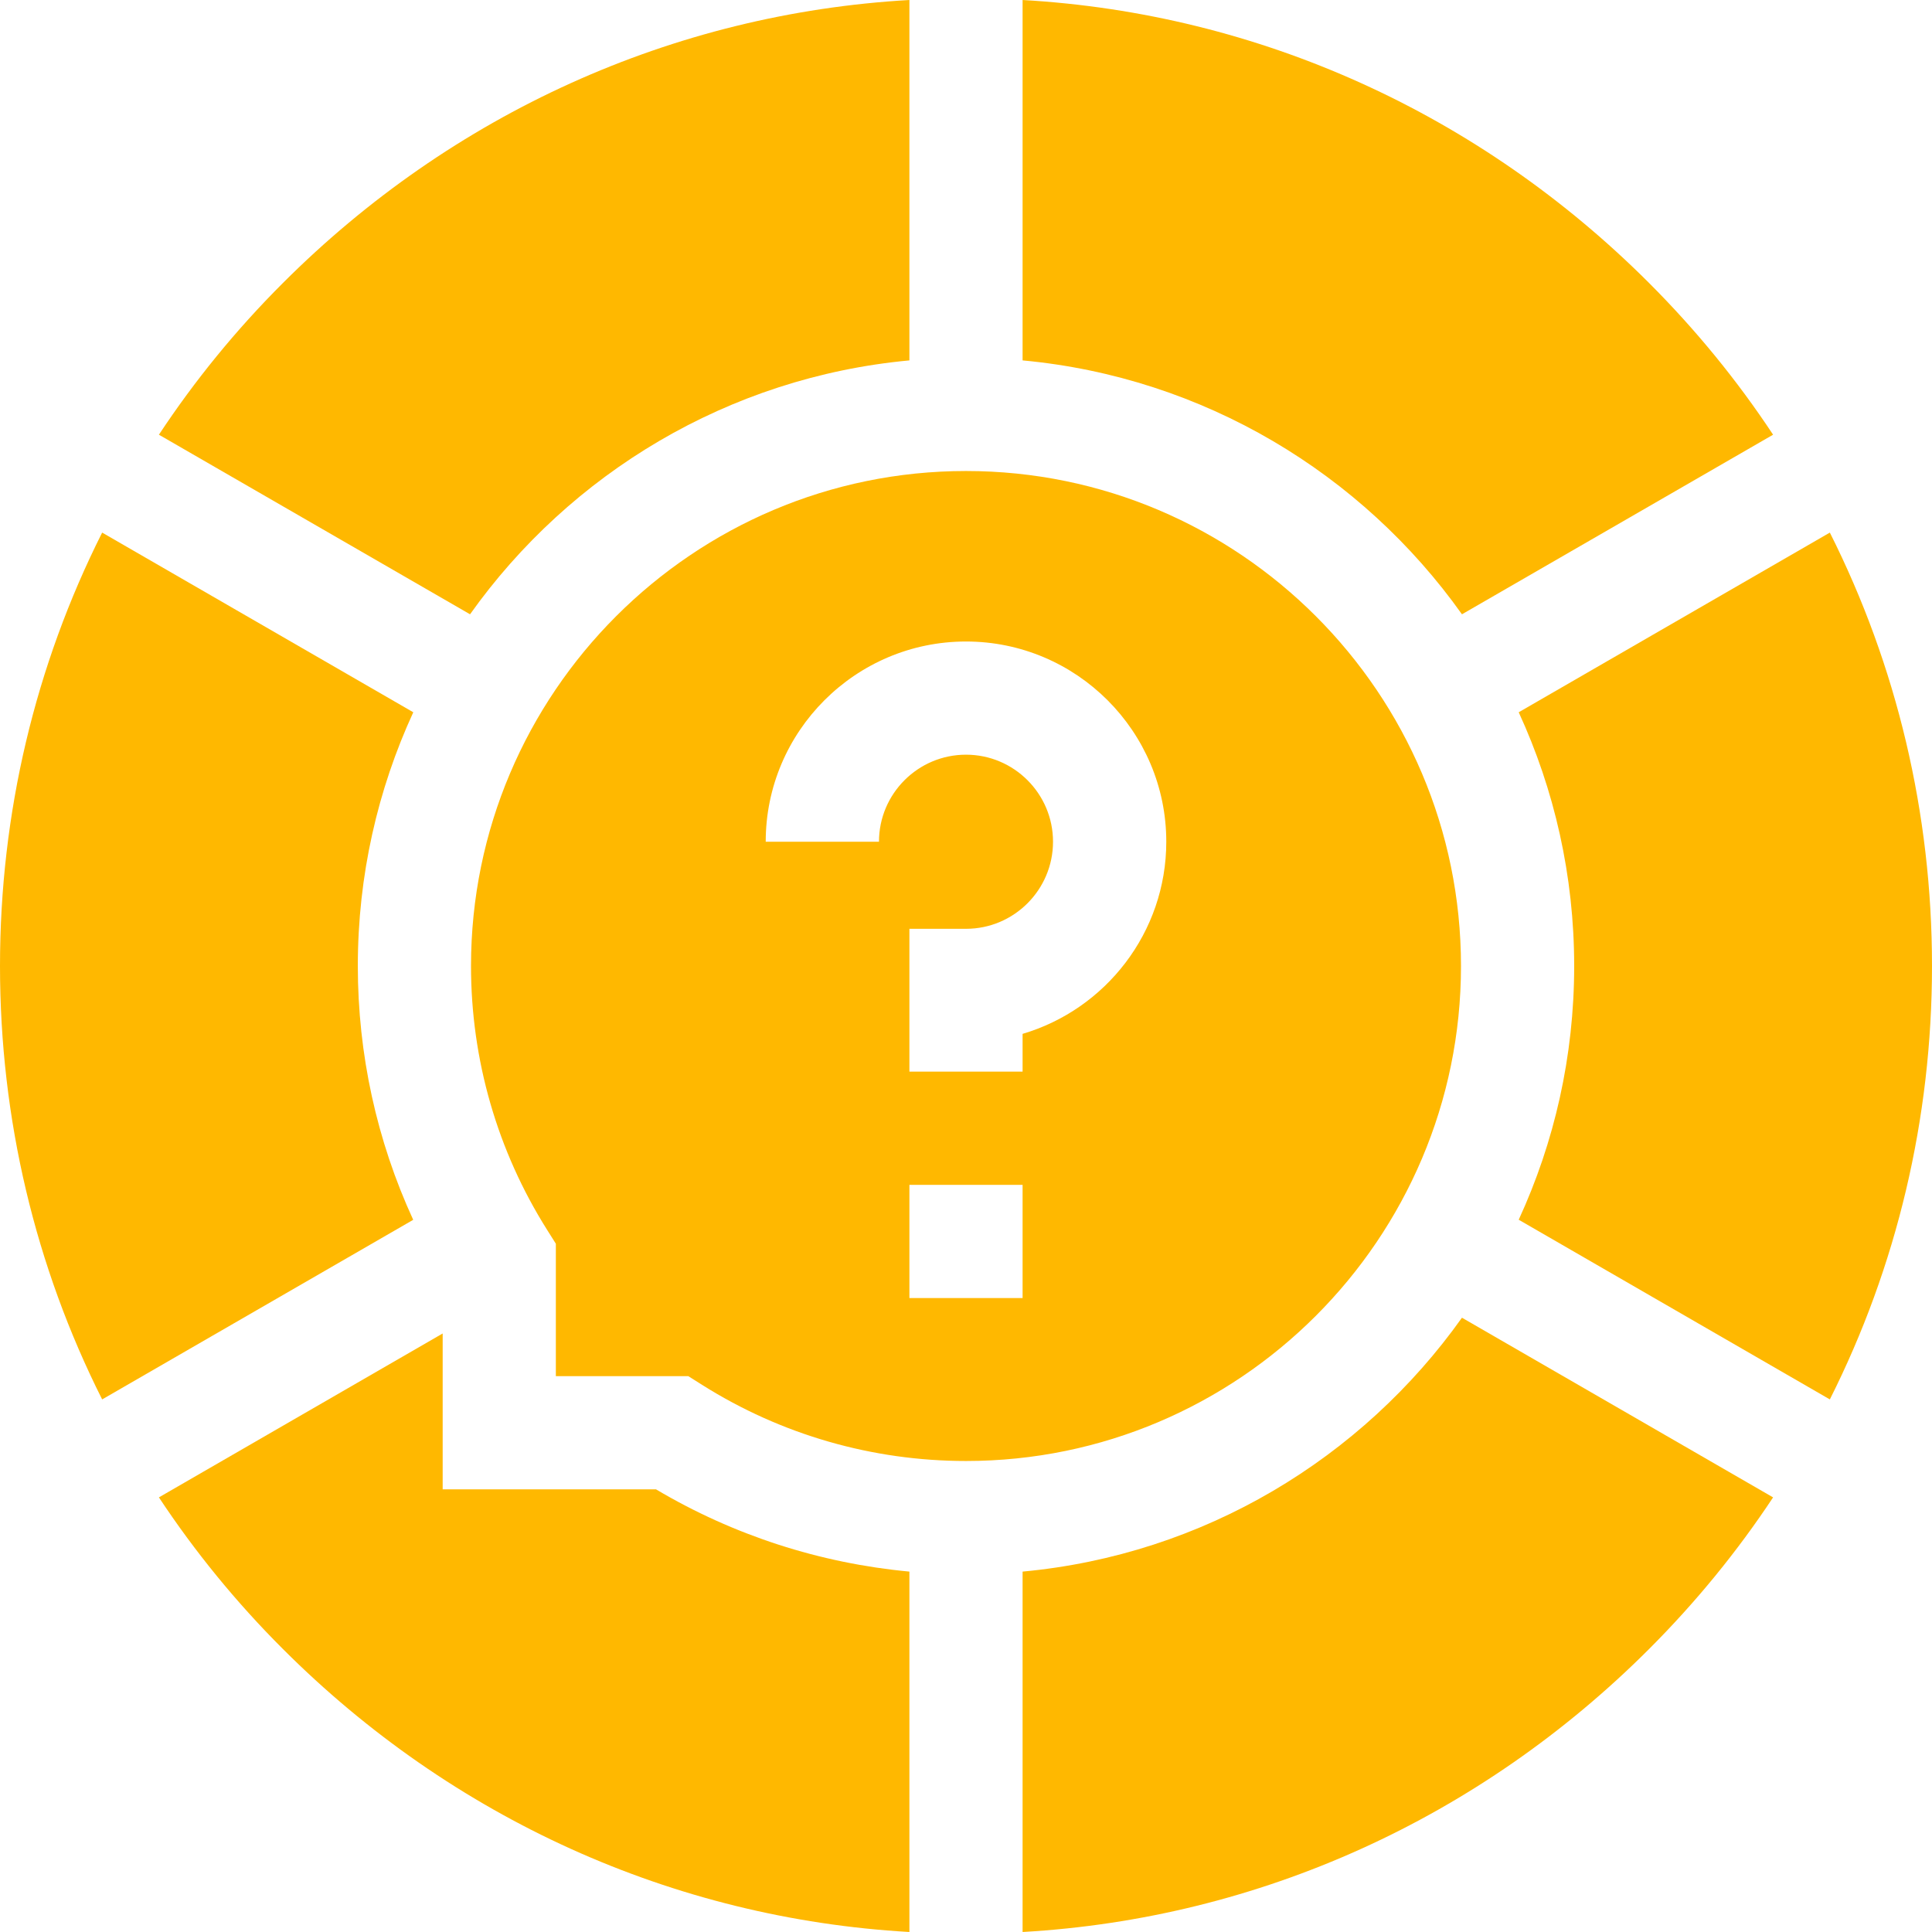 <svg width="24" height="24" viewBox="0 0 24 24" fill="none" xmlns="http://www.w3.org/2000/svg">
<g clip-path="url(#clip0_3964_9117)">
<path d="M18.161 7.631L22.026 5.4C21.582 4.728 21.067 4.097 20.485 3.515C18.385 1.415 15.644 0.168 12.703 0V4.477C14.953 4.686 16.919 5.884 18.161 7.631Z" fill="#FFB800"/>
<path d="M4.445 12C4.445 10.876 4.692 9.808 5.134 8.848L1.269 6.616C0.439 8.266 0 10.099 0 12C0 13.901 0.439 15.734 1.269 17.384L5.133 15.153C4.68 14.169 4.445 13.095 4.445 12Z" fill="#FFB800"/>
<path d="M11.297 4.477V0C8.356 0.168 5.615 1.415 3.515 3.515C2.932 4.097 2.418 4.728 1.974 5.4L5.839 7.631C7.081 5.884 9.047 4.686 11.297 4.477Z" fill="#FFB800"/>
<path d="M5.499 18.501V16.565L1.974 18.601C2.418 19.272 2.932 19.903 3.515 20.485C5.615 22.585 8.356 23.832 11.297 24V19.523C10.185 19.419 9.111 19.072 8.149 18.501H5.499Z" fill="#FFB800"/>
<path d="M12.703 19.523V24C15.644 23.832 18.385 22.585 20.485 20.485C21.067 19.903 21.582 19.272 22.026 18.601L18.161 16.369C16.919 18.116 14.953 19.314 12.703 19.523Z" fill="#FFB800"/>
<path d="M22.731 6.616L18.866 8.848C19.308 9.808 19.555 10.876 19.555 12C19.555 13.125 19.308 14.192 18.866 15.152L22.731 17.384C23.561 15.734 24 13.901 24 12C24 10.099 23.561 8.266 22.731 6.616Z" fill="#FFB800"/>
<path d="M18.149 12C18.149 8.61 15.39 5.851 12 5.851C8.61 5.851 5.851 8.61 5.851 12C5.851 13.164 6.178 14.297 6.796 15.277L6.905 15.45V17.095H8.55L8.723 17.204C9.703 17.822 10.836 18.149 12 18.149C15.39 18.149 18.149 15.39 18.149 12ZM12.703 16.125H11.297V14.719H12.703V16.125ZM12.703 12.843V13.312H11.297V11.538H12C12.596 11.538 13.081 11.053 13.081 10.456C13.081 9.86 12.596 9.375 12 9.375C11.404 9.375 10.919 9.86 10.919 10.456H9.512C9.512 9.085 10.629 7.969 12 7.969C13.372 7.969 14.488 9.085 14.488 10.456C14.488 11.584 13.733 12.539 12.703 12.843Z" fill="#FFB800"/>
</g>
<defs>
<clipPath id="clip0_3964_9117">
<rect width="24" height="24" fill="white"/>
</clipPath>
</defs>
</svg>
